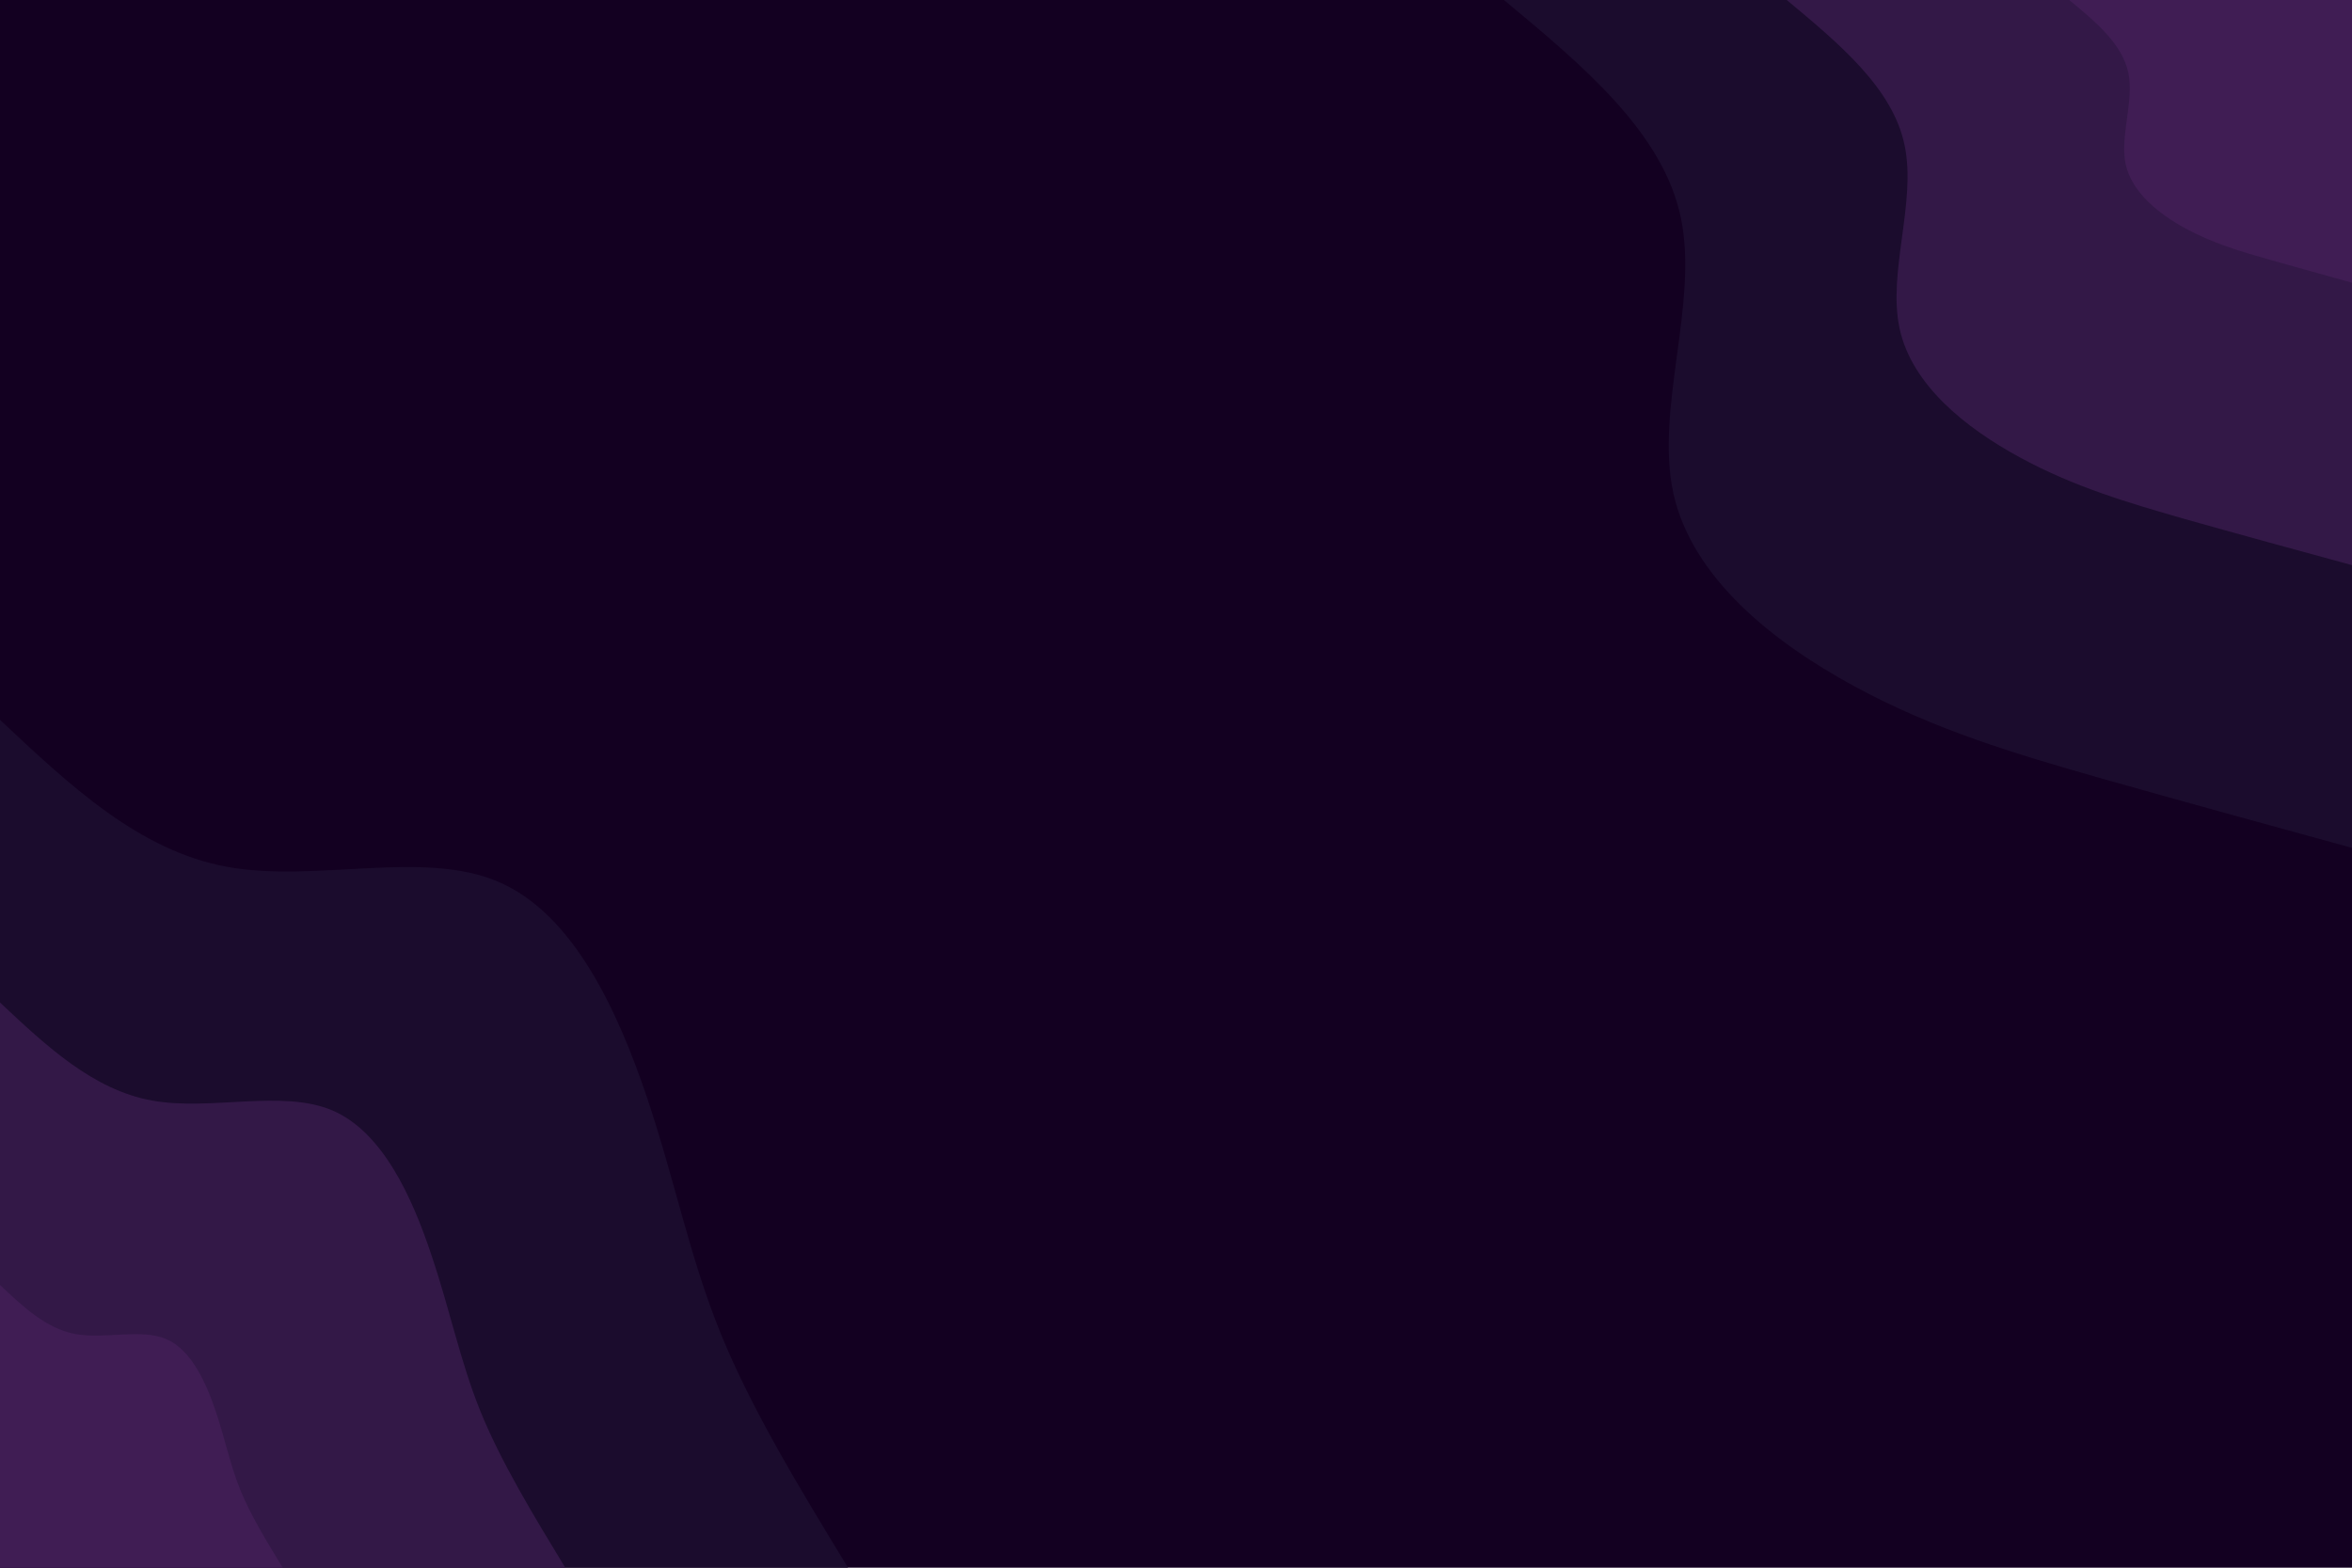 <svg id="visual" viewBox="0 0 900 600" width="900" height="600" xmlns="http://www.w3.org/2000/svg" xmlns:xlink="http://www.w3.org/1999/xlink" version="1.1"><rect x="0" y="0" width="900" height="600" fill="#130021"></rect><defs><linearGradient id="grad1_0" x1="33.3%" y1="0%" x2="100%" y2="100%"><stop offset="20%" stop-color="#401d54" stop-opacity="1"></stop><stop offset="80%" stop-color="#401d54" stop-opacity="1"></stop></linearGradient></defs><defs><linearGradient id="grad1_1" x1="33.3%" y1="0%" x2="100%" y2="100%"><stop offset="20%" stop-color="#401d54" stop-opacity="1"></stop><stop offset="80%" stop-color="#26123a" stop-opacity="1"></stop></linearGradient></defs><defs><linearGradient id="grad1_2" x1="33.3%" y1="0%" x2="100%" y2="100%"><stop offset="20%" stop-color="#130021" stop-opacity="1"></stop><stop offset="80%" stop-color="#26123a" stop-opacity="1"></stop></linearGradient></defs><defs><linearGradient id="grad2_0" x1="0%" y1="0%" x2="66.7%" y2="100%"><stop offset="20%" stop-color="#401d54" stop-opacity="1"></stop><stop offset="80%" stop-color="#401d54" stop-opacity="1"></stop></linearGradient></defs><defs><linearGradient id="grad2_1" x1="0%" y1="0%" x2="66.7%" y2="100%"><stop offset="20%" stop-color="#26123a" stop-opacity="1"></stop><stop offset="80%" stop-color="#401d54" stop-opacity="1"></stop></linearGradient></defs><defs><linearGradient id="grad2_2" x1="0%" y1="0%" x2="66.7%" y2="100%"><stop offset="20%" stop-color="#26123a" stop-opacity="1"></stop><stop offset="80%" stop-color="#130021" stop-opacity="1"></stop></linearGradient></defs><g transform="translate(900, 0)"><path d="M0 324.5C-32.5 315.6 -64.9 306.7 -96.7 297.7C-128.5 288.6 -159.7 279.4 -190.7 262.5C-221.8 245.6 -252.6 221 -259.7 188.7C-266.7 156.3 -250 116.2 -256.8 83.4C-263.6 50.7 -294.1 25.3 -324.5 0L0 0Z" fill="#1b0c2d"></path><path d="M0 216.3C-21.6 210.4 -43.3 204.5 -64.5 198.5C-85.7 192.4 -106.5 186.3 -127.2 175C-147.8 163.8 -168.4 147.4 -173.1 125.8C-177.8 104.2 -166.6 77.5 -171.2 55.6C-175.7 33.8 -196 16.9 -216.3 0L0 0Z" fill="#331847"></path><path d="M0 108.2C-10.8 105.2 -21.6 102.2 -32.2 99.2C-42.8 96.2 -53.2 93.1 -63.6 87.5C-73.9 81.9 -84.2 73.7 -86.6 62.9C-88.9 52.1 -83.3 38.7 -85.6 27.8C-87.9 16.9 -98 8.4 -108.2 0L0 0Z" fill="#401d54"></path></g><g transform="translate(0, 600)"><path d="M0 -324.5C26.7 -299.4 53.3 -274.3 87.1 -268.2C120.9 -262.1 161.9 -274.9 190.7 -262.5C219.6 -250.2 236.5 -212.7 247.6 -179.9C258.6 -147 263.9 -118.8 275.8 -89.6C287.7 -60.4 306.1 -30.2 324.5 0L0 0Z" fill="#1b0c2d"></path><path d="M0 -216.3C17.8 -199.6 35.6 -182.9 58.1 -178.8C80.6 -174.7 107.9 -183.2 127.2 -175C146.4 -166.8 157.7 -141.8 165 -119.9C172.4 -98 176 -79.2 183.9 -59.7C191.8 -40.3 204.1 -20.1 216.3 0L0 0Z" fill="#331847"></path><path d="M0 -108.2C8.9 -99.8 17.8 -91.4 29 -89.4C40.3 -87.4 54 -91.6 63.6 -87.5C73.2 -83.4 78.8 -70.9 82.5 -60C86.2 -49 88 -39.6 91.9 -29.9C95.9 -20.1 102 -10.1 108.2 0L0 0Z" fill="#401d54"></path></g></svg>
